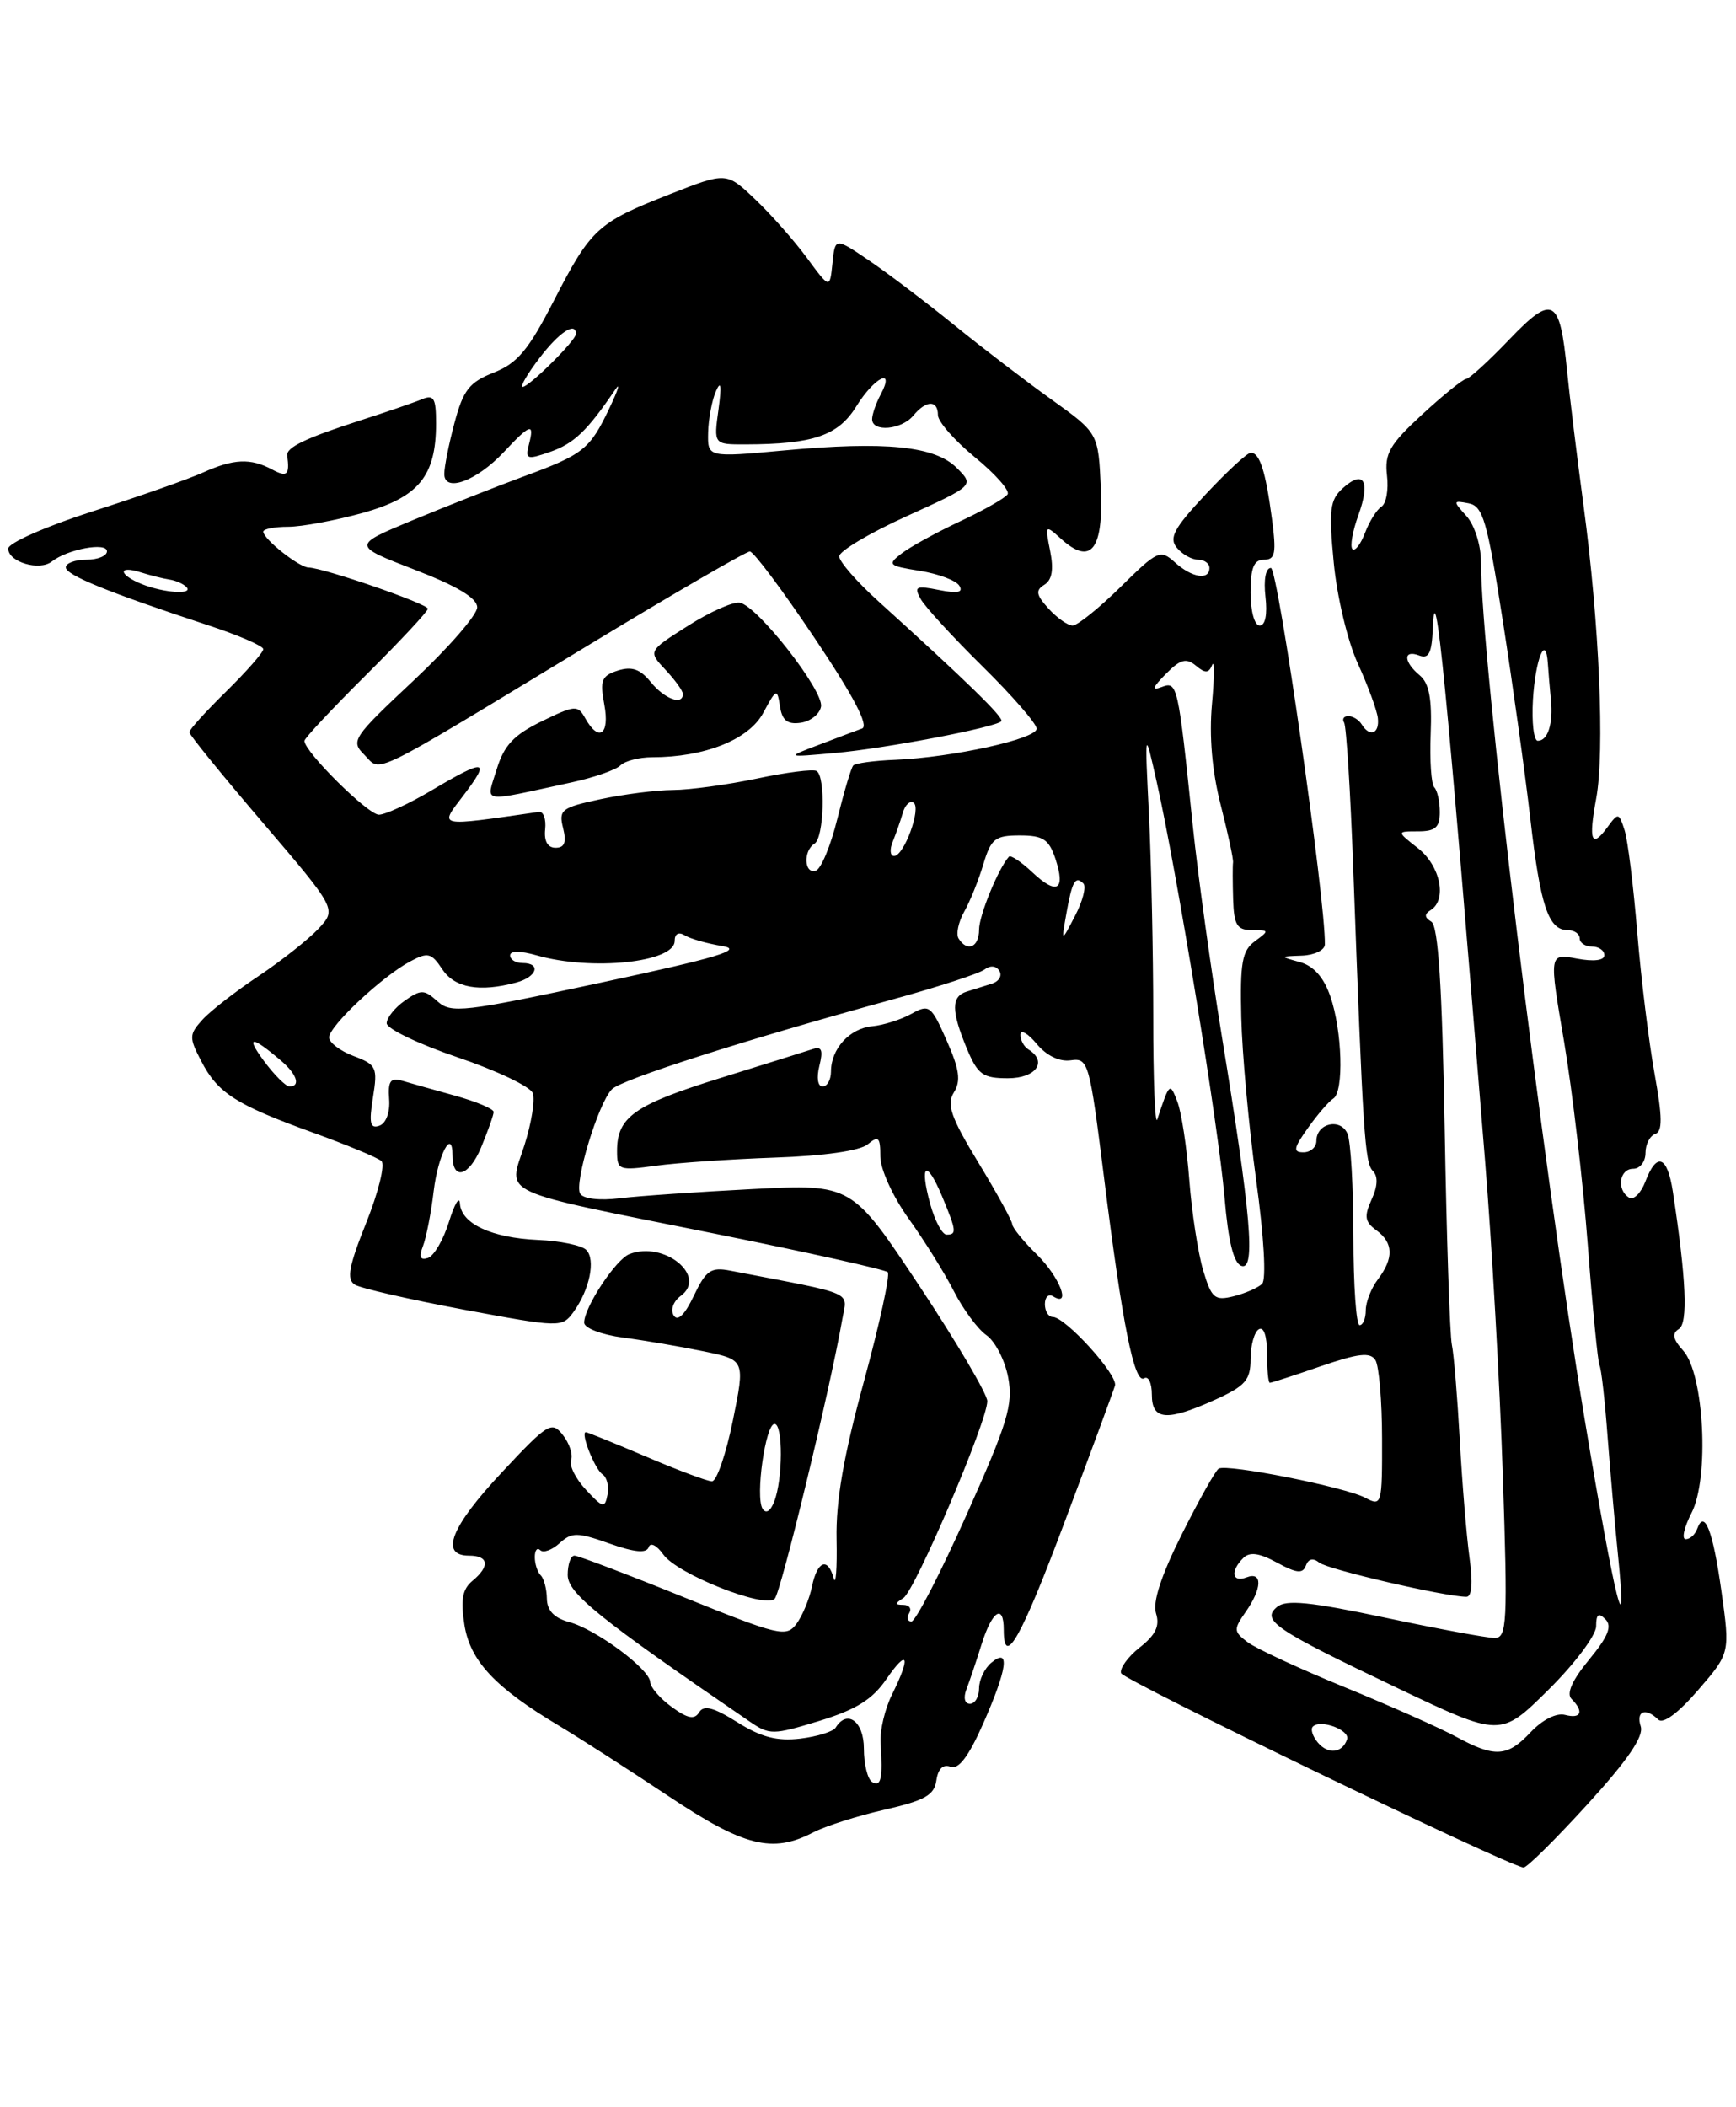 <?xml version="1.0" encoding="UTF-8" standalone="no"?>
<!DOCTYPE svg PUBLIC "-//W3C//DTD SVG 1.1//EN" "http://www.w3.org/Graphics/SVG/1.1/DTD/svg11.dtd" >
<svg xmlns="http://www.w3.org/2000/svg" xmlns:xlink="http://www.w3.org/1999/xlink" version="1.1" viewBox="0 0 211 256">
 <g >
 <path fill="currentColor"
d=" M 192.91 219.25 C 197.81 213.88 199.81 210.97 199.42 209.75 C 198.82 207.87 200.00 207.41 201.55 208.92 C 202.14 209.49 203.98 208.13 206.39 205.34 C 210.28 200.84 210.28 200.84 209.23 193.34 C 208.20 185.96 207.16 183.29 206.28 185.75 C 206.03 186.44 205.41 187.00 204.89 187.00 C 204.37 187.00 204.69 185.57 205.59 183.82 C 207.78 179.60 207.13 166.90 204.58 164.09 C 203.33 162.71 203.19 162.00 204.05 161.47 C 205.19 160.77 204.95 155.42 203.32 144.75 C 202.65 140.39 201.36 139.93 199.98 143.56 C 199.44 144.97 198.55 145.84 198.00 145.50 C 196.46 144.55 196.82 142.00 198.50 142.00 C 199.32 142.00 200.00 141.14 200.00 140.08 C 200.00 139.03 200.53 137.99 201.18 137.77 C 202.08 137.47 202.06 135.74 201.10 130.44 C 200.41 126.62 199.46 118.91 199.00 113.30 C 198.54 107.70 197.85 102.10 197.46 100.87 C 196.77 98.72 196.69 98.70 195.38 100.49 C 193.44 103.15 193.05 102.16 194.01 97.00 C 195.06 91.30 194.39 75.71 192.48 61.50 C 191.67 55.45 190.76 48.02 190.46 44.99 C 189.59 36.17 188.74 35.72 183.44 41.25 C 180.94 43.86 178.58 46.02 178.20 46.04 C 177.81 46.06 175.41 48.00 172.86 50.35 C 168.91 53.99 168.27 55.10 168.58 57.77 C 168.79 59.50 168.48 61.20 167.91 61.55 C 167.34 61.91 166.44 63.34 165.91 64.74 C 165.38 66.13 164.69 67.02 164.38 66.71 C 164.07 66.40 164.39 64.55 165.10 62.60 C 166.60 58.45 165.77 57.00 163.21 59.31 C 161.64 60.73 161.49 61.92 162.11 68.38 C 162.51 72.53 163.80 77.94 165.05 80.65 C 166.27 83.32 167.36 86.29 167.47 87.25 C 167.68 89.15 166.49 89.61 165.50 88.00 C 165.16 87.45 164.43 87.00 163.88 87.00 C 163.33 87.00 163.10 87.36 163.37 87.79 C 163.64 88.23 164.14 96.21 164.48 105.54 C 165.66 137.80 165.88 141.28 166.86 142.26 C 167.51 142.91 167.46 144.10 166.71 145.73 C 165.78 147.79 165.88 148.44 167.29 149.47 C 169.37 150.99 169.42 152.86 167.47 155.44 C 166.66 156.51 166.00 158.20 166.00 159.19 C 166.00 160.19 165.66 161.00 165.25 161.00 C 164.84 161.00 164.50 156.16 164.50 150.25 C 164.50 144.34 164.18 138.72 163.79 137.77 C 162.97 135.78 160.00 136.44 160.00 138.61 C 160.00 139.37 159.29 140.00 158.43 140.00 C 157.13 140.00 157.22 139.49 158.98 137.03 C 160.14 135.40 161.52 133.80 162.05 133.47 C 163.36 132.66 163.15 125.25 161.69 121.04 C 160.90 118.74 159.66 117.35 158.00 116.89 C 155.50 116.20 155.50 116.20 158.25 116.10 C 159.76 116.04 161.01 115.44 161.03 114.75 C 161.14 109.53 155.33 69.00 154.47 69.00 C 153.84 69.00 153.57 70.43 153.81 72.50 C 154.06 74.64 153.79 76.00 153.11 76.00 C 152.48 76.00 152.00 74.26 152.00 72.00 C 152.00 68.97 152.40 68.00 153.63 68.00 C 155.01 68.00 155.15 67.22 154.59 62.99 C 153.83 57.25 153.11 55.00 152.03 55.00 C 151.61 55.00 149.15 57.27 146.55 60.05 C 142.69 64.17 142.05 65.36 143.04 66.55 C 143.70 67.35 144.86 68.00 145.62 68.00 C 146.38 68.00 147.00 68.45 147.00 69.00 C 147.00 70.54 144.87 70.19 142.80 68.32 C 141.03 66.72 140.70 66.87 136.19 71.32 C 133.57 73.89 130.95 76.00 130.37 76.00 C 129.79 76.00 128.47 75.07 127.44 73.94 C 125.93 72.27 125.83 71.72 126.94 71.04 C 127.87 70.46 128.09 69.19 127.64 66.94 C 127.00 63.75 127.03 63.71 128.96 65.46 C 132.60 68.75 134.13 66.81 133.80 59.33 C 133.50 52.62 133.50 52.62 127.83 48.56 C 124.71 46.33 119.38 42.25 115.99 39.50 C 112.60 36.75 107.95 33.23 105.66 31.67 C 101.50 28.85 101.50 28.85 101.18 31.98 C 100.86 35.11 100.86 35.11 98.06 31.31 C 96.51 29.21 93.68 26.01 91.77 24.20 C 88.29 20.89 88.29 20.89 81.40 23.60 C 72.60 27.05 71.84 27.76 67.30 36.56 C 64.24 42.52 62.88 44.14 60.02 45.26 C 57.05 46.43 56.31 47.38 55.25 51.34 C 54.56 53.92 54.00 56.73 54.00 57.58 C 54.00 59.89 57.93 58.45 61.24 54.92 C 64.46 51.48 64.99 51.31 64.29 53.99 C 63.82 55.81 64.03 55.89 66.89 54.89 C 69.76 53.89 71.38 52.34 74.76 47.36 C 75.45 46.34 75.15 47.33 74.08 49.57 C 71.68 54.62 70.93 55.21 63.50 57.94 C 60.20 59.16 54.19 61.53 50.14 63.21 C 42.79 66.27 42.79 66.27 50.39 69.21 C 55.60 71.22 58.00 72.67 58.00 73.79 C 58.00 74.70 54.52 78.70 50.26 82.69 C 42.84 89.65 42.59 90.02 44.30 91.72 C 46.41 93.83 44.40 94.82 71.91 78.15 C 82.03 72.02 90.69 67.00 91.14 67.00 C 91.59 67.00 95.13 71.73 99.01 77.52 C 103.74 84.56 105.64 88.19 104.78 88.51 C 104.08 88.76 101.70 89.66 99.50 90.50 C 95.50 92.02 95.50 92.02 101.50 91.48 C 107.58 90.94 120.95 88.39 121.70 87.63 C 122.09 87.24 117.64 82.90 106.75 73.04 C 104.14 70.68 102.00 68.23 102.00 67.59 C 102.00 66.96 105.69 64.76 110.21 62.71 C 118.42 58.98 118.42 58.98 116.29 56.85 C 113.63 54.19 107.67 53.58 95.25 54.73 C 86.00 55.58 86.00 55.58 86.07 52.54 C 86.11 50.87 86.54 48.60 87.03 47.50 C 87.63 46.14 87.72 46.87 87.33 49.75 C 86.74 54.00 86.74 54.00 90.62 53.99 C 98.84 53.97 101.89 52.92 104.08 49.37 C 106.29 45.80 108.84 44.56 107.04 47.93 C 106.47 49.00 106.00 50.35 106.00 50.93 C 106.00 52.53 109.57 52.22 111.00 50.50 C 112.57 48.60 114.00 48.57 114.00 50.43 C 114.00 51.22 116.02 53.52 118.49 55.55 C 120.96 57.57 122.75 59.59 122.47 60.05 C 122.19 60.50 119.61 61.97 116.73 63.32 C 113.85 64.67 110.64 66.43 109.60 67.23 C 107.82 68.60 107.96 68.74 111.79 69.35 C 114.04 69.71 116.21 70.52 116.60 71.16 C 117.11 71.98 116.40 72.13 114.13 71.68 C 111.33 71.12 111.06 71.25 111.90 72.77 C 112.43 73.72 115.81 77.41 119.43 80.97 C 123.04 84.53 126.00 87.93 126.00 88.53 C 126.00 89.77 115.78 92.02 108.83 92.31 C 106.27 92.41 103.96 92.72 103.71 93.00 C 103.45 93.28 102.59 96.18 101.78 99.45 C 100.98 102.72 99.80 105.57 99.16 105.78 C 97.74 106.25 97.60 103.36 99.00 102.50 C 100.16 101.78 100.37 94.34 99.25 93.67 C 98.84 93.42 95.58 93.83 92.00 94.59 C 88.42 95.34 83.83 95.97 81.80 95.98 C 79.76 95.99 75.79 96.50 72.97 97.10 C 68.24 98.11 67.88 98.39 68.44 100.60 C 68.87 102.34 68.62 103.00 67.53 103.00 C 66.56 103.00 66.11 102.19 66.26 100.75 C 66.39 99.51 66.05 98.56 65.50 98.64 C 52.95 100.44 53.36 100.53 56.34 96.62 C 59.68 92.24 59.02 92.13 52.50 96.00 C 49.75 97.63 46.85 98.97 46.06 98.98 C 44.74 99.00 37.00 91.33 37.00 90.01 C 37.00 89.70 40.37 86.10 44.50 82.00 C 48.62 77.90 52.00 74.28 52.00 73.96 C 52.00 73.36 39.34 68.99 37.50 68.95 C 36.35 68.93 32.00 65.48 32.00 64.59 C 32.00 64.27 33.36 64.00 35.02 64.00 C 36.67 64.00 40.75 63.24 44.08 62.32 C 50.89 60.42 53.00 57.85 53.00 51.44 C 53.00 48.35 52.73 47.90 51.25 48.52 C 50.29 48.92 46.87 50.09 43.66 51.12 C 37.15 53.22 34.78 54.36 34.91 55.34 C 35.23 57.72 34.90 58.02 33.07 57.04 C 30.45 55.64 28.40 55.73 24.65 57.42 C 22.92 58.20 16.89 60.32 11.25 62.13 C 5.61 63.94 1.00 65.97 1.00 66.65 C 1.00 68.28 4.79 69.41 6.30 68.22 C 8.21 66.72 13.00 65.83 13.00 66.98 C 13.00 67.54 11.88 68.00 10.50 68.00 C 9.12 68.00 8.00 68.42 8.00 68.93 C 8.00 69.87 13.16 71.97 25.25 75.95 C 28.96 77.16 32.00 78.48 32.00 78.87 C 32.00 79.26 29.97 81.57 27.50 84.00 C 25.02 86.43 23.00 88.66 23.01 88.96 C 23.01 89.26 27.04 94.22 31.97 99.98 C 40.92 110.46 40.92 110.46 38.71 112.83 C 37.49 114.13 34.21 116.72 31.42 118.59 C 28.62 120.45 25.55 122.84 24.60 123.89 C 22.98 125.68 22.97 126.05 24.45 128.90 C 26.46 132.80 28.68 134.22 38.00 137.59 C 42.12 139.08 45.89 140.64 46.36 141.06 C 46.83 141.47 46.00 144.84 44.52 148.54 C 42.39 153.85 42.10 155.44 43.13 156.08 C 43.85 156.52 49.80 157.88 56.36 159.11 C 68.08 161.29 68.31 161.30 69.69 159.42 C 71.67 156.70 72.43 153.03 71.25 151.85 C 70.70 151.30 68.05 150.75 65.37 150.64 C 59.74 150.39 56.05 148.67 55.90 146.21 C 55.84 145.27 55.24 146.27 54.57 148.44 C 53.90 150.61 52.75 152.58 52.02 152.83 C 51.07 153.14 50.89 152.73 51.41 151.39 C 51.81 150.35 52.40 147.35 52.71 144.72 C 53.24 140.30 55.00 136.97 55.00 140.38 C 55.00 143.50 57.00 142.94 58.47 139.42 C 59.31 137.40 60.00 135.45 60.00 135.09 C 60.00 134.72 57.86 133.82 55.25 133.10 C 52.64 132.37 49.73 131.56 48.80 131.28 C 47.46 130.90 47.14 131.38 47.30 133.54 C 47.42 135.14 46.92 136.49 46.10 136.77 C 44.99 137.16 44.83 136.45 45.33 133.34 C 45.92 129.68 45.76 129.35 42.98 128.30 C 41.34 127.68 40.00 126.66 40.00 126.04 C 40.00 124.67 46.42 118.65 49.83 116.82 C 52.01 115.65 52.42 115.75 53.76 117.76 C 55.26 120.03 58.28 120.57 62.75 119.37 C 65.28 118.69 65.81 117.00 63.50 117.00 C 62.67 117.00 62.00 116.58 62.00 116.07 C 62.00 115.50 63.24 115.50 65.24 116.07 C 71.90 117.98 82.00 116.93 82.00 114.32 C 82.00 113.45 82.48 113.18 83.22 113.63 C 83.88 114.05 85.95 114.64 87.80 114.94 C 90.44 115.38 87.22 116.35 73.06 119.38 C 56.32 122.97 54.82 123.15 53.17 121.65 C 51.56 120.20 51.17 120.19 49.19 121.58 C 47.99 122.42 47.00 123.66 47.00 124.32 C 47.00 124.98 50.87 126.84 55.60 128.45 C 60.33 130.05 64.45 132.01 64.75 132.80 C 65.06 133.59 64.60 136.46 63.73 139.17 C 61.77 145.28 60.03 144.48 86.97 149.90 C 98.16 152.15 107.58 154.25 107.90 154.56 C 108.21 154.88 106.91 160.84 105.01 167.82 C 102.54 176.86 101.58 182.37 101.68 187.00 C 101.75 190.57 101.59 192.71 101.33 191.75 C 100.62 189.14 99.33 189.63 98.69 192.75 C 98.38 194.26 97.53 196.30 96.81 197.28 C 95.57 198.94 94.72 198.74 83.06 194.03 C 76.23 191.26 70.27 189.00 69.82 189.00 C 69.37 189.00 69.00 190.05 69.00 191.34 C 69.00 193.57 72.76 196.60 91.08 209.13 C 93.54 210.81 93.91 210.81 99.58 209.08 C 104.06 207.71 106.05 206.47 107.75 203.98 C 110.35 200.20 110.73 201.24 108.43 205.85 C 107.56 207.59 106.93 210.24 107.03 211.75 C 107.32 216.07 107.08 217.17 106.00 216.50 C 105.45 216.16 105.00 214.33 105.00 212.44 C 105.00 209.14 102.97 207.63 101.57 209.89 C 101.27 210.38 99.33 210.98 97.26 211.23 C 94.46 211.56 92.51 211.06 89.62 209.24 C 86.73 207.43 85.54 207.12 84.98 208.03 C 84.41 208.96 83.58 208.80 81.64 207.38 C 80.22 206.35 79.05 204.99 79.03 204.37 C 78.99 202.80 72.43 197.94 69.18 197.07 C 67.36 196.58 66.49 195.67 66.47 194.23 C 66.45 193.06 66.12 191.78 65.72 191.39 C 65.32 190.99 65.00 189.99 65.00 189.17 C 65.00 188.34 65.30 187.97 65.67 188.34 C 66.04 188.70 67.09 188.32 68.01 187.49 C 69.50 186.14 70.15 186.14 74.08 187.53 C 77.14 188.61 78.59 188.74 78.84 187.97 C 79.05 187.35 79.83 187.74 80.62 188.86 C 82.28 191.23 92.94 195.46 94.16 194.24 C 94.91 193.49 100.89 168.79 102.37 160.31 C 102.98 156.80 104.25 157.36 88.77 154.38 C 86.41 153.92 85.81 154.33 84.33 157.43 C 83.23 159.75 82.36 160.59 81.88 159.81 C 81.47 159.14 81.84 158.10 82.73 157.45 C 86.02 155.05 80.74 150.73 76.51 152.36 C 74.86 152.99 71.01 158.81 71.00 160.69 C 71.00 161.35 73.10 162.16 75.75 162.51 C 78.36 162.85 82.77 163.61 85.54 164.18 C 90.57 165.22 90.57 165.22 89.07 172.61 C 88.24 176.67 87.10 179.99 86.53 179.97 C 85.96 179.96 82.36 178.61 78.53 176.97 C 74.69 175.34 71.40 174.00 71.21 174.00 C 70.51 174.00 72.30 178.52 73.23 179.12 C 73.76 179.46 74.04 180.57 73.84 181.59 C 73.52 183.27 73.28 183.22 71.22 181.00 C 69.97 179.67 69.16 178.04 69.41 177.38 C 69.66 176.73 69.21 175.36 68.42 174.35 C 67.06 172.61 66.61 172.88 60.99 178.89 C 54.80 185.49 53.41 189.00 57.00 189.00 C 59.41 189.00 59.58 190.28 57.40 192.08 C 56.20 193.08 55.97 194.39 56.45 197.42 C 57.15 201.81 60.20 205.05 68.00 209.70 C 70.47 211.18 76.42 215.00 81.21 218.19 C 90.45 224.35 93.87 225.21 98.85 222.62 C 100.31 221.86 104.20 220.62 107.50 219.87 C 112.40 218.75 113.56 218.10 113.81 216.31 C 114.01 214.89 114.63 214.30 115.53 214.65 C 116.50 215.02 117.73 213.41 119.47 209.47 C 122.44 202.76 122.81 200.09 120.50 202.00 C 119.67 202.68 119.00 204.09 119.00 205.12 C 119.00 206.16 118.50 207.00 117.89 207.00 C 117.25 207.00 117.07 206.27 117.46 205.25 C 117.83 204.29 118.67 201.81 119.31 199.75 C 120.58 195.70 122.00 194.77 122.00 198.00 C 122.00 202.78 124.12 199.01 129.46 184.75 C 132.61 176.36 135.33 168.98 135.52 168.34 C 135.90 167.06 129.49 160.00 127.95 160.00 C 127.43 160.00 127.00 159.30 127.00 158.44 C 127.00 157.58 127.45 157.16 128.00 157.50 C 130.25 158.89 128.79 155.13 126.03 152.42 C 124.39 150.81 123.04 149.15 123.03 148.73 C 123.01 148.31 121.16 144.94 118.91 141.24 C 115.57 135.74 115.03 134.18 115.94 132.72 C 116.81 131.33 116.62 129.93 115.06 126.41 C 113.18 122.15 112.94 121.97 110.78 123.17 C 109.53 123.87 107.38 124.55 106.02 124.68 C 103.26 124.94 101.00 127.42 101.00 130.19 C 101.00 131.19 100.54 132.00 99.98 132.00 C 99.39 132.00 99.23 130.94 99.59 129.49 C 100.06 127.63 99.87 127.10 98.86 127.43 C 98.11 127.68 93.00 129.28 87.50 130.99 C 77.11 134.22 75.00 135.71 75.00 139.83 C 75.00 142.17 75.20 142.24 79.72 141.63 C 82.31 141.27 88.82 140.83 94.18 140.64 C 100.15 140.44 104.52 139.81 105.46 139.03 C 106.78 137.94 107.00 138.14 107.00 140.51 C 107.00 142.05 108.51 145.36 110.43 148.04 C 112.32 150.67 114.79 154.63 115.92 156.84 C 117.05 159.06 118.84 161.48 119.90 162.22 C 120.96 162.96 122.15 165.28 122.54 167.36 C 123.16 170.65 122.48 172.87 117.46 184.08 C 114.28 191.19 111.27 197.00 110.78 197.00 C 110.29 197.00 110.16 196.55 110.50 196.00 C 110.84 195.45 110.53 194.99 109.81 194.98 C 108.74 194.97 108.74 194.82 109.80 194.15 C 111.23 193.23 120.00 172.68 120.00 170.23 C 120.00 169.38 116.29 163.09 111.77 156.27 C 103.53 143.85 103.53 143.85 91.52 144.46 C 84.91 144.80 77.63 145.30 75.34 145.58 C 72.90 145.88 70.90 145.65 70.52 145.03 C 69.75 143.78 72.70 134.05 74.37 132.34 C 75.53 131.14 90.71 126.29 108.50 121.42 C 114.00 119.91 119.02 118.28 119.66 117.79 C 120.36 117.26 121.08 117.32 121.47 117.96 C 121.83 118.54 121.42 119.24 120.56 119.51 C 119.70 119.78 118.33 120.21 117.50 120.47 C 115.60 121.06 115.61 122.81 117.51 127.38 C 118.84 130.56 119.45 131.00 122.51 131.00 C 125.93 131.00 127.37 128.97 125.00 127.50 C 124.45 127.16 124.01 126.35 124.03 125.69 C 124.05 125.04 124.94 125.54 126.00 126.82 C 127.20 128.26 128.77 129.02 130.15 128.82 C 132.28 128.51 132.43 129.05 134.18 143.00 C 136.43 160.99 137.87 168.20 139.07 167.45 C 139.58 167.14 140.00 168.03 140.00 169.44 C 140.00 172.58 141.83 172.71 147.75 170.03 C 151.37 168.38 152.00 167.66 152.00 165.11 C 152.00 163.46 152.45 161.84 153.00 161.50 C 153.60 161.13 154.00 162.32 154.00 164.44 C 154.00 166.40 154.15 168.00 154.34 168.00 C 154.53 168.00 157.32 167.10 160.53 165.99 C 165.11 164.42 166.54 164.25 167.17 165.24 C 167.61 165.93 167.98 170.23 167.98 174.79 C 168.00 182.81 167.94 183.04 165.96 181.98 C 163.54 180.68 149.12 177.81 148.12 178.43 C 147.74 178.66 145.72 182.25 143.64 186.41 C 141.12 191.44 140.07 194.66 140.51 196.03 C 140.99 197.53 140.46 198.64 138.53 200.15 C 137.09 201.29 136.07 202.70 136.26 203.28 C 136.55 204.14 182.93 226.54 185.17 226.89 C 185.54 226.95 189.02 223.51 192.91 219.25 Z  M 69.46 95.06 C 72.19 94.47 74.86 93.54 75.41 92.99 C 75.95 92.45 77.69 92.00 79.26 92.00 C 85.64 92.00 91.02 89.86 92.76 86.62 C 94.36 83.65 94.46 83.61 94.80 85.81 C 95.06 87.53 95.71 88.04 97.32 87.81 C 98.51 87.64 99.62 86.76 99.79 85.85 C 100.15 83.95 92.10 73.64 89.93 73.23 C 89.13 73.07 86.29 74.33 83.62 76.03 C 78.76 79.11 78.76 79.11 80.88 81.37 C 82.05 82.61 83.00 83.94 83.00 84.31 C 83.00 85.75 80.75 84.91 79.10 82.87 C 77.82 81.29 76.79 80.93 75.09 81.47 C 73.12 82.10 72.90 82.65 73.45 85.60 C 74.14 89.25 72.78 90.22 71.13 87.26 C 70.22 85.63 69.89 85.66 65.83 87.64 C 62.43 89.30 61.26 90.56 60.37 93.47 C 59.09 97.68 58.13 97.51 69.46 95.06 Z  M 160.16 211.69 C 159.53 210.93 159.26 210.07 159.57 209.77 C 160.49 208.84 164.10 210.19 163.73 211.31 C 163.17 213.00 161.40 213.19 160.16 211.69 Z  M 177.00 211.01 C 175.07 209.96 169.00 207.26 163.50 205.01 C 158.00 202.76 152.67 200.29 151.65 199.52 C 149.93 198.23 149.91 197.97 151.40 195.84 C 153.42 192.96 153.47 190.88 151.50 191.64 C 149.75 192.31 149.51 190.89 151.10 189.30 C 151.89 188.51 153.02 188.66 155.22 189.85 C 157.60 191.15 158.35 191.22 158.72 190.21 C 159.03 189.37 159.60 189.25 160.35 189.85 C 161.38 190.68 175.68 194.00 178.24 194.00 C 178.90 194.00 179.03 192.27 178.61 189.25 C 178.25 186.64 177.72 180.22 177.43 175.00 C 177.14 169.78 176.71 164.53 176.46 163.35 C 176.22 162.17 175.82 150.30 175.59 136.96 C 175.28 119.76 174.81 112.50 173.97 111.98 C 173.12 111.46 173.10 111.06 173.89 110.57 C 175.91 109.32 175.07 105.20 172.37 103.07 C 169.73 101.00 169.73 101.00 172.37 101.00 C 174.46 101.00 175.00 100.52 175.00 98.67 C 175.00 97.38 174.70 96.03 174.33 95.66 C 173.96 95.29 173.76 92.37 173.89 89.17 C 174.06 84.89 173.71 83.01 172.56 82.05 C 170.57 80.40 170.53 78.88 172.50 79.64 C 173.66 80.08 174.03 79.34 174.15 76.36 C 174.43 68.90 175.77 82.54 180.50 141.00 C 181.33 151.18 182.30 168.39 182.66 179.25 C 183.26 197.22 183.17 199.00 181.66 199.00 C 180.75 199.00 174.75 197.89 168.33 196.53 C 159.27 194.61 156.33 194.32 155.23 195.22 C 153.26 196.86 154.89 197.96 169.94 205.13 C 182.39 211.05 182.39 211.05 188.19 205.31 C 191.39 202.15 194.00 198.67 194.00 197.58 C 194.00 196.11 194.29 195.89 195.13 196.73 C 195.97 197.57 195.46 198.83 193.14 201.64 C 191.09 204.13 190.36 205.76 191.01 206.41 C 192.55 207.95 192.18 208.86 190.23 208.35 C 189.18 208.07 187.48 208.93 186.05 210.44 C 183.21 213.47 181.69 213.56 177.00 211.01 Z  M 192.66 172.75 C 187.42 141.30 180.00 80.06 180.00 68.20 C 180.00 66.23 179.22 63.79 178.25 62.71 C 176.57 60.85 176.58 60.78 178.50 61.15 C 180.25 61.48 180.76 63.24 182.67 75.51 C 183.87 83.21 185.37 93.98 186.00 99.45 C 187.22 110.08 188.20 113.00 190.54 113.00 C 191.34 113.00 192.00 113.45 192.00 114.00 C 192.00 114.55 192.68 115.00 193.50 115.00 C 194.32 115.00 195.00 115.47 195.00 116.05 C 195.00 116.69 193.71 116.85 191.64 116.46 C 188.27 115.83 188.27 115.83 190.11 126.59 C 191.11 132.51 192.41 143.63 192.99 151.30 C 193.57 158.97 194.21 165.53 194.41 165.88 C 194.62 166.22 195.06 170.10 195.39 174.50 C 195.73 178.90 196.29 185.31 196.64 188.75 C 197.89 201.00 196.31 194.67 192.66 172.75 Z  M 92.68 183.29 C 91.79 181.84 93.04 173.00 94.14 173.00 C 95.18 173.00 95.16 179.74 94.10 182.43 C 93.64 183.62 93.09 183.95 92.68 183.29 Z  M 146.23 154.31 C 145.61 152.22 144.85 147.28 144.55 143.34 C 144.25 139.40 143.60 135.13 143.10 133.84 C 142.19 131.47 142.15 131.50 140.66 136.00 C 140.39 136.82 140.16 131.20 140.17 123.50 C 140.17 115.80 139.93 104.78 139.65 99.00 C 139.13 88.50 139.13 88.50 140.59 95.00 C 143.03 105.81 148.12 136.98 148.83 145.42 C 149.29 150.86 149.94 153.48 150.90 153.80 C 152.64 154.38 152.04 147.46 148.50 125.86 C 147.19 117.80 145.60 106.33 144.98 100.36 C 143.19 83.07 143.11 82.74 141.19 83.47 C 139.94 83.94 140.07 83.53 141.70 81.88 C 143.46 80.10 144.17 79.90 145.35 80.87 C 146.49 81.83 146.92 81.81 147.33 80.79 C 147.62 80.08 147.61 82.21 147.31 85.52 C 146.95 89.44 147.32 93.71 148.37 97.80 C 149.25 101.25 149.93 104.39 149.87 104.79 C 149.81 105.18 149.82 107.19 149.88 109.25 C 149.98 112.41 150.35 113.00 152.19 113.00 C 154.28 113.00 154.29 113.06 152.53 114.35 C 150.97 115.49 150.71 116.94 150.87 123.60 C 150.97 127.95 151.78 136.81 152.67 143.30 C 153.63 150.27 153.93 155.46 153.40 155.98 C 152.90 156.46 151.34 157.14 149.93 157.49 C 147.63 158.06 147.25 157.73 146.23 154.31 Z  M 113.07 146.31 C 111.72 141.39 112.59 140.78 114.49 145.31 C 116.26 149.56 116.31 150.00 115.05 150.00 C 114.52 150.00 113.64 148.34 113.07 146.31 Z  M 32.05 128.86 C 29.79 125.79 30.59 125.81 34.21 128.91 C 36.09 130.52 36.56 132.00 35.19 132.00 C 34.74 132.00 33.33 130.59 32.05 128.86 Z  M 116.51 114.02 C 116.18 113.48 116.49 112.02 117.19 110.77 C 117.90 109.52 118.95 106.92 119.52 105.00 C 120.45 101.89 120.95 101.50 123.95 101.50 C 126.77 101.50 127.49 101.97 128.27 104.31 C 129.55 108.15 128.48 108.80 125.50 106.00 C 124.13 104.71 122.84 103.85 122.63 104.08 C 121.33 105.53 119.00 111.23 119.00 112.95 C 119.00 115.09 117.56 115.71 116.51 114.02 Z  M 129.61 111.00 C 130.31 107.06 130.70 106.37 131.68 107.34 C 132.05 107.72 131.60 109.48 130.67 111.26 C 128.99 114.50 128.99 114.50 129.61 111.00 Z  M 108.51 102.25 C 108.90 101.29 109.45 99.72 109.73 98.76 C 110.00 97.80 110.59 97.24 111.03 97.52 C 112.02 98.13 109.89 104.00 108.67 104.00 C 108.19 104.00 108.11 103.21 108.51 102.25 Z  M 186.32 85.02 C 186.62 80.06 187.89 76.94 188.13 80.58 C 188.20 81.64 188.37 83.62 188.50 84.99 C 188.79 87.93 188.14 90.00 186.91 90.00 C 186.42 90.00 186.16 87.76 186.32 85.02 Z  M 17.25 70.97 C 14.39 69.82 14.29 68.64 17.12 69.54 C 18.29 69.91 19.85 70.30 20.59 70.41 C 21.34 70.52 22.26 70.92 22.64 71.30 C 23.62 72.28 19.95 72.05 17.25 70.97 Z  M 65.57 43.50 C 67.96 40.36 70.00 39.02 70.00 40.58 C 70.00 41.36 64.31 47.00 63.53 47.00 C 63.18 47.00 64.10 45.42 65.57 43.50 Z "/>
</g>
</svg>